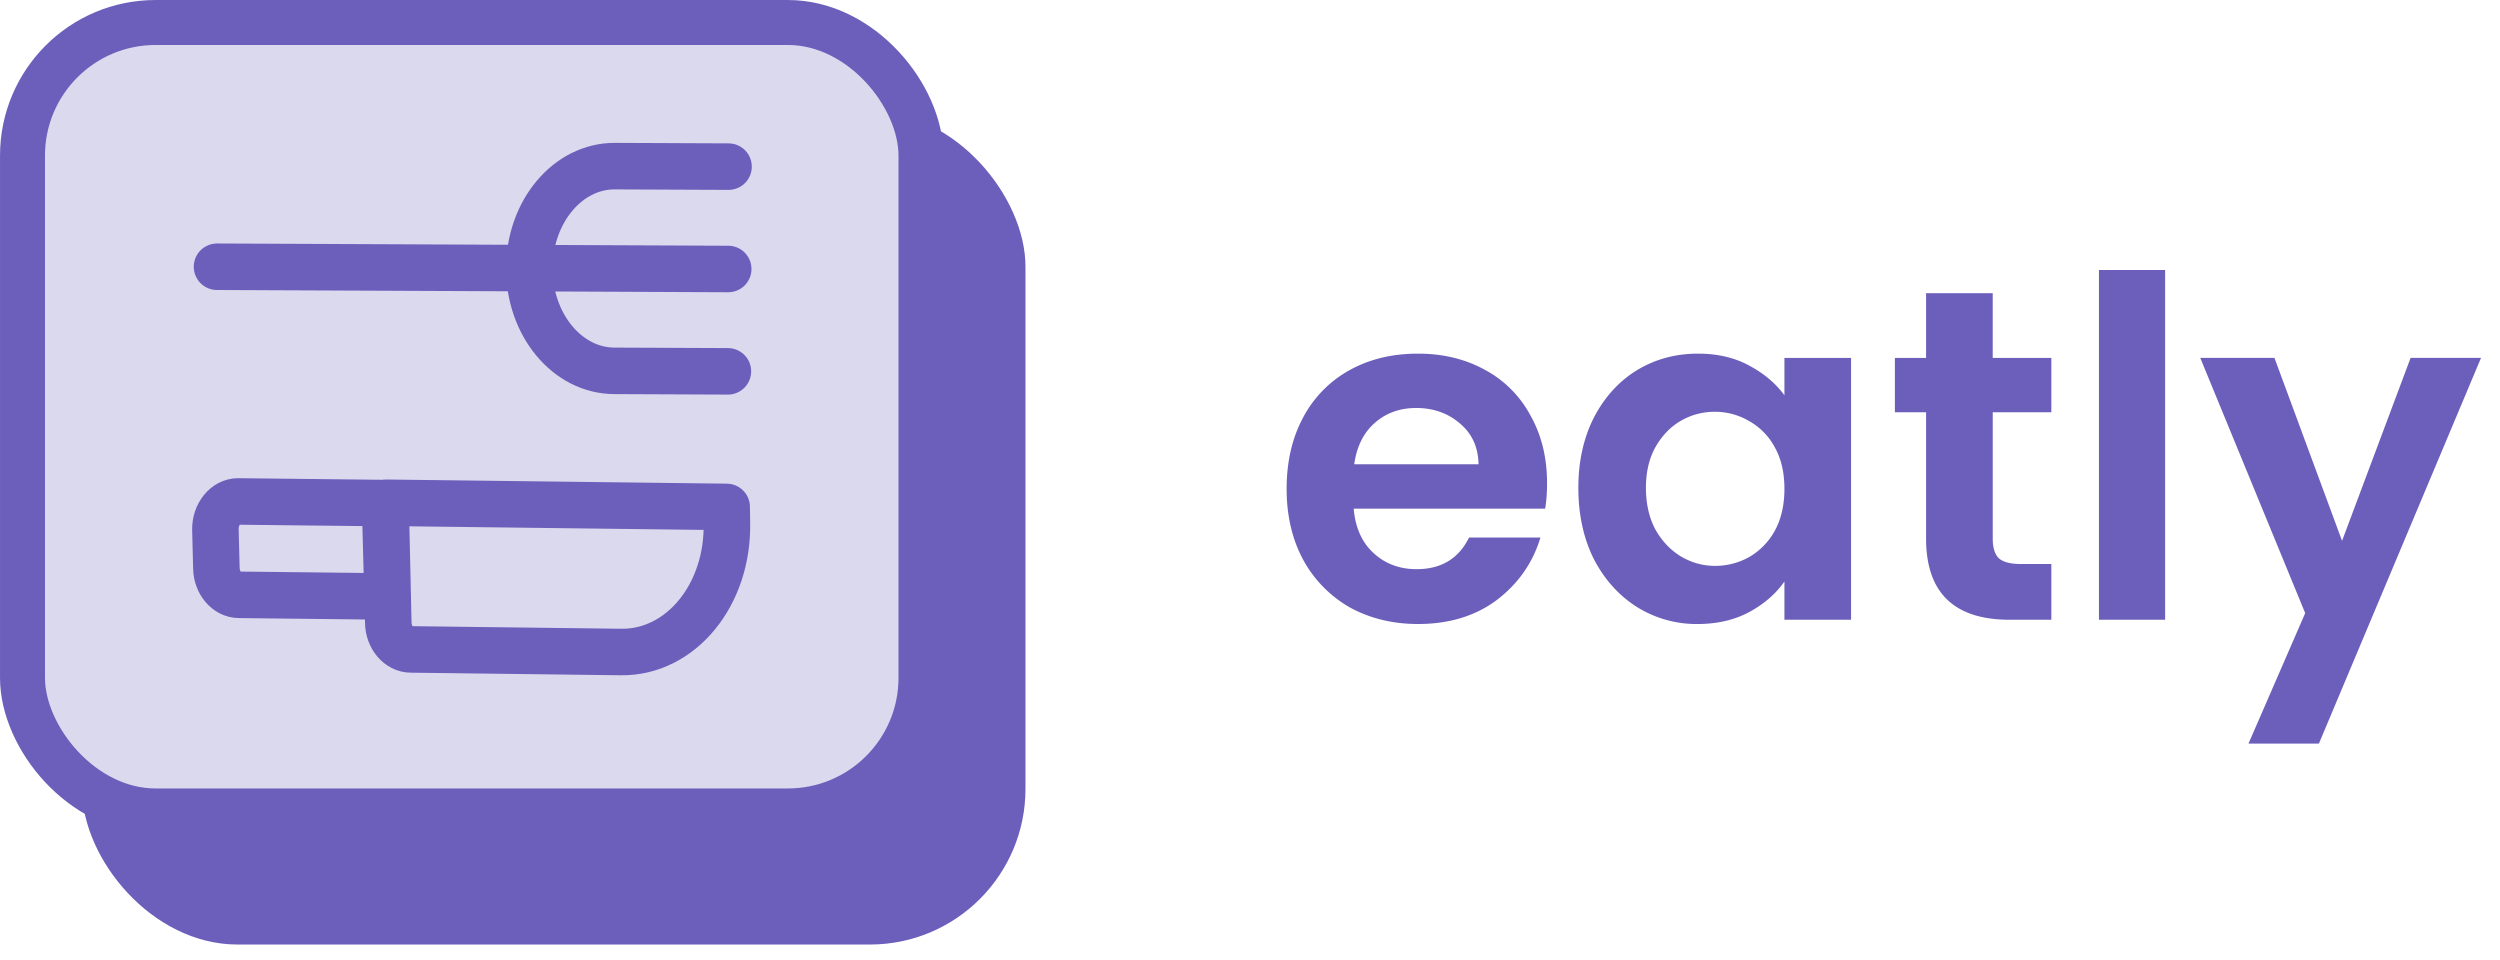 <svg xmlns="http://www.w3.org/2000/svg" width="112" height="43" fill="none"><rect width="42.267" height="37.337" x="3.674" y="4.978" fill="#6C5FBC" rx="6.97"/><rect width="40.252" height="35.322" x="1.008" y="1.008" fill="#DBD9EE" stroke="#6C5FBC" stroke-width="2.015" rx="5.962"/><path stroke="#6C5FBC" stroke-linecap="round" stroke-linejoin="round" stroke-width="2.084" d="M32.624 12.051 9.722 11.95m22.888 4.686-5.094-.022c-2.106-.01-3.81-2.072-3.803-4.603.008-2.53 1.725-4.577 3.831-4.568l5.094.022M17.361 26.722l-6.654-.074c-.546-.002-1.002-.54-1.013-1.195l-.044-1.728c-.01-.684.45-1.263 1.02-1.26l6.58.073.111 4.184Zm10.452 2.488-9.405-.116c-.546-.002-1.003-.54-1.013-1.195l-.12-5.375 15.28.186.01.685c.077 3.246-2.062 5.857-4.752 5.815Z"/><path fill="#6C5FBC" d="M69.308 21.646c0 .423-.028.804-.085 1.143h-8.576c.07.847.367 1.51.89 1.99.522.48 1.164.72 1.927.72 1.1 0 1.884-.472 2.35-1.418h3.198c-.34 1.13-.989 2.06-1.949 2.795-.96.72-2.138 1.08-3.536 1.08-1.13 0-2.146-.247-3.05-.741a5.455 5.455 0 0 1-2.096-2.139c-.494-.918-.74-1.976-.74-3.176 0-1.214.246-2.28.74-3.198a5.171 5.171 0 0 1 2.076-2.117c.889-.495 1.913-.742 3.07-.742 1.115 0 2.11.24 2.986.72a4.968 4.968 0 0 1 2.054 2.054c.494.876.741 1.885.741 3.029Zm-3.07-.848c-.014-.762-.29-1.369-.826-1.82-.537-.466-1.193-.7-1.97-.7-.734 0-1.355.227-1.863.678-.494.438-.798 1.052-.91 1.843h5.569Zm4.472 1.06c0-1.186.233-2.238.698-3.156.48-.918 1.123-1.623 1.927-2.117.82-.495 1.73-.742 2.732-.742.875 0 1.638.177 2.287.53.664.353 1.193.797 1.588 1.334v-1.673h2.986v11.731h-2.986V26.05c-.38.55-.91 1.01-1.588 1.377-.663.352-1.433.529-2.308.529a5.038 5.038 0 0 1-2.71-.762c-.805-.509-1.448-1.221-1.928-2.14-.465-.93-.698-1.997-.698-3.197Zm9.232.042c0-.72-.14-1.334-.423-1.843a2.898 2.898 0 0 0-1.144-1.185 2.998 2.998 0 0 0-1.546-.424c-.55 0-1.058.134-1.524.402-.466.269-.847.664-1.144 1.186-.282.508-.423 1.115-.423 1.821s.14 1.327.423 1.864c.297.522.678.924 1.144 1.207.48.282.988.423 1.524.423a3.12 3.12 0 0 0 1.546-.402 3.08 3.08 0 0 0 1.144-1.186c.282-.522.423-1.143.423-1.863Zm9.333-3.43v5.674c0 .396.092.685.275.869.198.169.523.254.975.254H91.9v2.498h-1.864c-2.498 0-3.748-1.214-3.748-3.642V18.47h-1.397v-2.435h1.397v-2.901h2.986v2.901H91.9v2.435h-2.626Zm7.723-6.375v15.67h-2.965v-15.67h2.965Zm14.152 3.939-7.263 17.28h-3.155l2.541-5.845-4.701-11.435h3.324l3.028 8.195 3.071-8.195h3.155Z"/></svg>